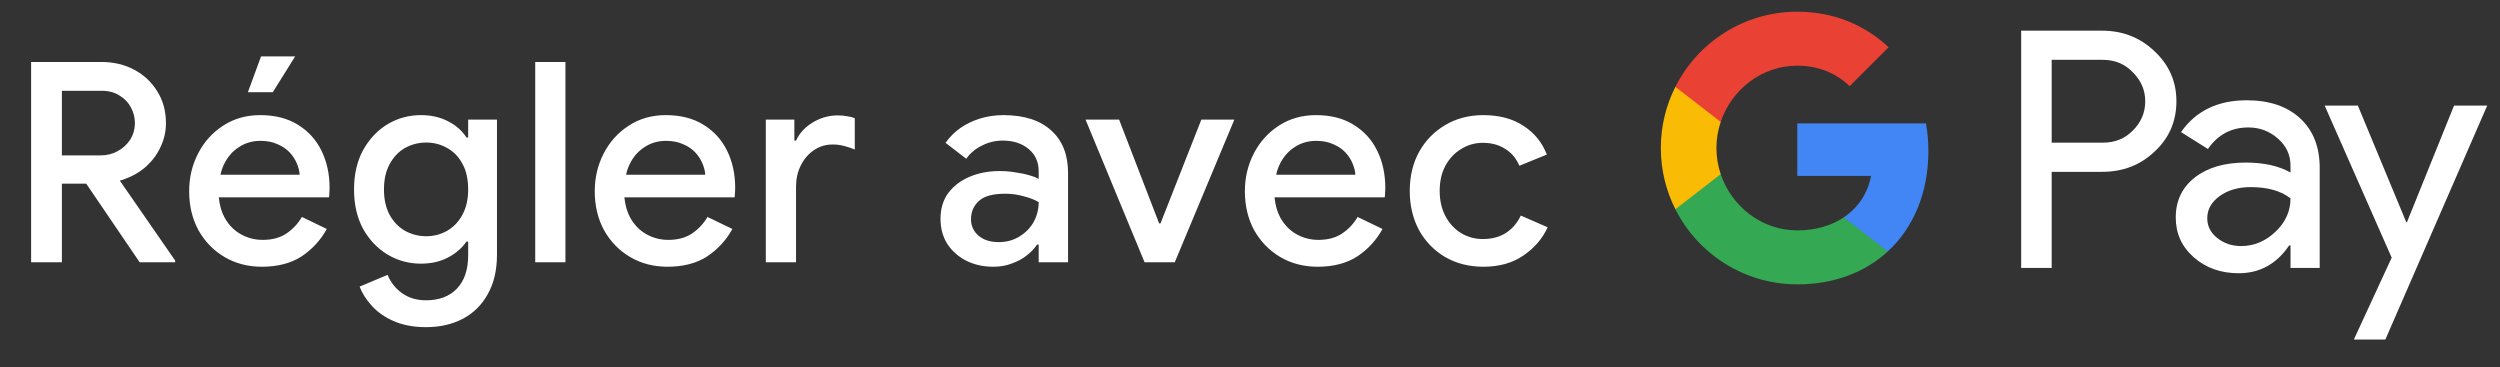 <svg width="143" height="21" viewBox="0 0 143 21" fill="none" xmlns="http://www.w3.org/2000/svg">
<rect x="0" y="0" width="143" height="21" fill="#333333" stroke="none"/>
<g id="fr_checkout_with_Pay_NBG">
<path id="Left Text" d="M1.78 15.001V3.545H5.796C6.5 3.545 7.13 3.694 7.684 3.993C8.239 4.291 8.676 4.702 8.996 5.225C9.327 5.747 9.492 6.355 9.492 7.049C9.492 7.507 9.396 7.945 9.204 8.361C9.023 8.777 8.756 9.15 8.404 9.481C8.063 9.801 7.647 10.051 7.156 10.233C7.06 10.275 6.959 10.307 6.852 10.329L10.02 14.905V15.001H7.988L4.932 10.505H3.54V15.001H1.78ZM3.54 8.889H5.748C6.111 8.889 6.436 8.809 6.724 8.649C7.023 8.489 7.263 8.27 7.444 7.993C7.626 7.705 7.716 7.385 7.716 7.033C7.716 6.723 7.642 6.43 7.492 6.153C7.343 5.865 7.124 5.635 6.836 5.465C6.559 5.283 6.218 5.193 5.812 5.193H3.54V8.889ZM14.98 15.257C14.18 15.257 13.465 15.07 12.836 14.697C12.206 14.323 11.71 13.811 11.348 13.161C10.996 12.51 10.82 11.769 10.82 10.937C10.82 10.158 10.99 9.438 11.332 8.777C11.673 8.115 12.148 7.587 12.756 7.193C13.374 6.787 14.084 6.585 14.884 6.585C15.726 6.585 16.441 6.766 17.028 7.129C17.625 7.491 18.078 7.987 18.388 8.617C18.697 9.246 18.852 9.955 18.852 10.745C18.852 10.862 18.846 10.969 18.836 11.065C18.836 11.161 18.83 11.235 18.82 11.289H12.516C12.558 11.737 12.67 12.126 12.852 12.457C13.086 12.873 13.396 13.187 13.78 13.401C14.164 13.614 14.58 13.721 15.028 13.721C15.572 13.721 16.025 13.598 16.388 13.353C16.761 13.097 17.054 12.782 17.268 12.409L18.692 13.097C18.34 13.737 17.86 14.259 17.252 14.665C16.644 15.059 15.886 15.257 14.98 15.257ZM12.612 9.993H17.14C17.129 9.79 17.076 9.577 16.98 9.353C16.884 9.118 16.745 8.905 16.564 8.713C16.382 8.521 16.153 8.366 15.876 8.249C15.598 8.121 15.273 8.057 14.9 8.057C14.43 8.057 14.014 8.179 13.652 8.425C13.289 8.659 13.006 8.99 12.804 9.417C12.718 9.598 12.654 9.79 12.612 9.993ZM14.18 5.273L14.932 3.225H16.884L15.604 5.273H14.18ZM24.363 18.713C23.648 18.713 23.03 18.595 22.507 18.361C21.995 18.137 21.579 17.843 21.259 17.481C20.939 17.129 20.71 16.766 20.571 16.393L22.171 15.721C22.342 16.147 22.614 16.494 22.987 16.761C23.371 17.038 23.83 17.177 24.363 17.177C25.12 17.177 25.712 16.953 26.139 16.505C26.566 16.057 26.779 15.422 26.779 14.601V13.817H26.683C26.427 14.19 26.075 14.494 25.627 14.729C25.179 14.963 24.662 15.081 24.075 15.081C23.382 15.081 22.742 14.905 22.155 14.553C21.579 14.201 21.115 13.71 20.763 13.081C20.422 12.441 20.251 11.694 20.251 10.841C20.251 9.977 20.422 9.23 20.763 8.601C21.115 7.961 21.579 7.465 22.155 7.113C22.742 6.761 23.382 6.585 24.075 6.585C24.662 6.585 25.179 6.702 25.627 6.937C26.075 7.161 26.427 7.47 26.683 7.865H26.779V6.841H28.427V14.569C28.427 15.454 28.251 16.206 27.899 16.825C27.558 17.443 27.083 17.913 26.475 18.233C25.867 18.553 25.163 18.713 24.363 18.713ZM24.379 13.513C24.806 13.513 25.2 13.411 25.563 13.209C25.936 12.995 26.23 12.691 26.443 12.297C26.667 11.891 26.779 11.406 26.779 10.841C26.779 10.243 26.667 9.747 26.443 9.353C26.23 8.958 25.936 8.659 25.563 8.457C25.2 8.254 24.806 8.153 24.379 8.153C23.952 8.153 23.552 8.254 23.179 8.457C22.816 8.659 22.523 8.963 22.299 9.369C22.075 9.763 21.963 10.254 21.963 10.841C21.963 11.417 22.075 11.907 22.299 12.313C22.523 12.707 22.816 13.006 23.179 13.209C23.552 13.411 23.952 13.513 24.379 13.513ZM30.615 15.001V3.545H32.343V15.001H30.615ZM38.18 15.257C37.38 15.257 36.665 15.07 36.036 14.697C35.406 14.323 34.91 13.811 34.548 13.161C34.196 12.51 34.02 11.769 34.02 10.937C34.02 10.158 34.19 9.438 34.532 8.777C34.873 8.115 35.348 7.587 35.956 7.193C36.574 6.787 37.284 6.585 38.084 6.585C38.926 6.585 39.641 6.766 40.228 7.129C40.825 7.491 41.278 7.987 41.588 8.617C41.897 9.246 42.052 9.955 42.052 10.745C42.052 10.862 42.046 10.969 42.036 11.065C42.036 11.161 42.03 11.235 42.02 11.289H35.716C35.758 11.737 35.87 12.126 36.052 12.457C36.286 12.873 36.596 13.187 36.98 13.401C37.364 13.614 37.78 13.721 38.228 13.721C38.772 13.721 39.225 13.598 39.588 13.353C39.961 13.097 40.254 12.782 40.468 12.409L41.892 13.097C41.54 13.737 41.06 14.259 40.452 14.665C39.844 15.059 39.086 15.257 38.18 15.257ZM35.812 9.993H40.34C40.329 9.79 40.276 9.577 40.18 9.353C40.084 9.118 39.945 8.905 39.764 8.713C39.582 8.521 39.353 8.366 39.076 8.249C38.798 8.121 38.473 8.057 38.1 8.057C37.63 8.057 37.214 8.179 36.852 8.425C36.489 8.659 36.206 8.99 36.004 9.417C35.918 9.598 35.854 9.79 35.812 9.993ZM43.805 15.001V6.841H45.437V8.041H45.533C45.661 7.763 45.842 7.518 46.077 7.305C46.322 7.091 46.599 6.921 46.909 6.793C47.229 6.665 47.559 6.601 47.901 6.601C48.125 6.601 48.312 6.617 48.461 6.649C48.621 6.67 48.765 6.707 48.893 6.761V8.553C48.69 8.467 48.482 8.398 48.269 8.345C48.066 8.291 47.853 8.265 47.629 8.265C47.224 8.265 46.861 8.377 46.541 8.601C46.231 8.814 45.986 9.102 45.805 9.465C45.623 9.827 45.533 10.233 45.533 10.681V15.001H43.805ZM56.821 15.257C56.234 15.257 55.712 15.139 55.253 14.905C54.805 14.67 54.448 14.35 54.181 13.945C53.925 13.529 53.797 13.054 53.797 12.521C53.797 11.934 53.947 11.438 54.245 11.033C54.554 10.627 54.965 10.318 55.477 10.105C55.989 9.891 56.554 9.785 57.173 9.785C57.514 9.785 57.829 9.811 58.117 9.865C58.416 9.907 58.672 9.961 58.885 10.025C59.109 10.089 59.285 10.158 59.413 10.233V9.801C59.413 9.267 59.221 8.841 58.837 8.521C58.453 8.201 57.957 8.041 57.349 8.041C56.933 8.041 56.538 8.137 56.165 8.329C55.792 8.51 55.493 8.761 55.269 9.081L54.085 8.169C54.32 7.838 54.602 7.555 54.933 7.321C55.275 7.086 55.653 6.905 56.069 6.777C56.496 6.649 56.938 6.585 57.397 6.585C58.581 6.585 59.493 6.878 60.133 7.465C60.773 8.041 61.093 8.851 61.093 9.897V15.001H59.413V13.993H59.317C59.178 14.206 58.986 14.409 58.741 14.601C58.507 14.793 58.224 14.947 57.893 15.065C57.573 15.193 57.216 15.257 56.821 15.257ZM57.125 13.849C57.573 13.849 57.968 13.742 58.309 13.529C58.661 13.315 58.933 13.038 59.125 12.697C59.317 12.345 59.413 11.966 59.413 11.561C59.178 11.422 58.891 11.31 58.549 11.225C58.218 11.129 57.867 11.081 57.493 11.081C56.789 11.081 56.288 11.219 55.989 11.497C55.691 11.774 55.541 12.121 55.541 12.537C55.541 12.921 55.685 13.235 55.973 13.481C56.261 13.726 56.645 13.849 57.125 13.849ZM65.469 15.001L62.093 6.841H64.013L66.301 12.777H66.381L68.717 6.841H70.605L67.197 15.001H65.469ZM75.367 15.257C74.567 15.257 73.853 15.07 73.223 14.697C72.594 14.323 72.098 13.811 71.735 13.161C71.383 12.51 71.207 11.769 71.207 10.937C71.207 10.158 71.378 9.438 71.719 8.777C72.061 8.115 72.535 7.587 73.143 7.193C73.762 6.787 74.471 6.585 75.271 6.585C76.114 6.585 76.829 6.766 77.415 7.129C78.013 7.491 78.466 7.987 78.775 8.617C79.085 9.246 79.239 9.955 79.239 10.745C79.239 10.862 79.234 10.969 79.223 11.065C79.223 11.161 79.218 11.235 79.207 11.289H72.903C72.946 11.737 73.058 12.126 73.239 12.457C73.474 12.873 73.783 13.187 74.167 13.401C74.551 13.614 74.967 13.721 75.415 13.721C75.959 13.721 76.413 13.598 76.775 13.353C77.149 13.097 77.442 12.782 77.655 12.409L79.079 13.097C78.727 13.737 78.247 14.259 77.639 14.665C77.031 15.059 76.274 15.257 75.367 15.257ZM72.999 9.993H77.527C77.517 9.79 77.463 9.577 77.367 9.353C77.271 9.118 77.133 8.905 76.951 8.713C76.77 8.521 76.541 8.366 76.263 8.249C75.986 8.121 75.661 8.057 75.287 8.057C74.818 8.057 74.402 8.179 74.039 8.425C73.677 8.659 73.394 8.99 73.191 9.417C73.106 9.598 73.042 9.79 72.999 9.993ZM84.847 15.257C84.025 15.257 83.294 15.07 82.654 14.697C82.025 14.323 81.529 13.811 81.166 13.161C80.814 12.499 80.638 11.753 80.638 10.921C80.638 10.089 80.814 9.347 81.166 8.697C81.529 8.046 82.025 7.534 82.654 7.161C83.294 6.777 84.025 6.585 84.847 6.585C85.753 6.585 86.516 6.787 87.135 7.193C87.764 7.598 88.212 8.147 88.478 8.841L86.91 9.481C86.719 9.043 86.441 8.718 86.079 8.505C85.727 8.281 85.305 8.169 84.814 8.169C84.367 8.169 83.956 8.286 83.582 8.521C83.209 8.745 82.91 9.059 82.686 9.465C82.463 9.87 82.35 10.355 82.35 10.921C82.35 11.475 82.463 11.961 82.686 12.377C82.91 12.793 83.209 13.113 83.582 13.337C83.956 13.561 84.367 13.673 84.814 13.673C85.337 13.673 85.78 13.555 86.142 13.321C86.505 13.086 86.788 12.755 86.99 12.329L88.526 13.001C88.228 13.651 87.764 14.19 87.135 14.617C86.516 15.043 85.753 15.257 84.847 15.257Z" fill="white"/>
<g id="GPay (Dark)">
<g id="GPay">
<g id="Pay">
<path id="Fill 1" fill-rule="evenodd" clip-rule="evenodd" d="M117.356 3.423V8.162H120.278C120.974 8.162 121.55 7.928 122.005 7.46C122.473 6.993 122.707 6.436 122.707 5.792C122.707 5.161 122.473 4.61 122.005 4.143C121.55 3.663 120.974 3.422 120.278 3.422H117.356V3.423ZM117.356 9.83V15.326H115.611V1.755H120.24C121.417 1.755 122.415 2.148 123.238 2.931C124.073 3.714 124.491 4.668 124.491 5.792C124.491 6.942 124.073 7.903 123.238 8.673C122.428 9.444 121.429 9.829 120.24 9.829H117.356V9.83Z" fill="white"/>
<path id="Fill 3" fill-rule="evenodd" clip-rule="evenodd" d="M126.255 12.483C126.255 12.938 126.448 13.317 126.834 13.62C127.22 13.924 127.672 14.075 128.19 14.075C128.924 14.075 129.578 13.803 130.153 13.261C130.729 12.717 131.017 12.079 131.017 11.347C130.472 10.917 129.713 10.703 128.74 10.703C128.031 10.703 127.44 10.874 126.966 11.215C126.492 11.556 126.255 11.977 126.255 12.483M128.513 5.736C129.803 5.736 130.821 6.08 131.569 6.769C132.314 7.458 132.687 8.402 132.687 9.602V15.326H131.018V14.037H130.942C130.221 15.098 129.259 15.629 128.058 15.629C127.033 15.629 126.176 15.326 125.487 14.72C124.797 14.113 124.453 13.355 124.453 12.445C124.453 11.485 124.816 10.721 125.543 10.152C126.271 9.584 127.241 9.299 128.456 9.299C129.492 9.299 130.346 9.488 131.017 9.868V9.469C131.017 8.862 130.776 8.348 130.296 7.925C129.814 7.501 129.252 7.29 128.607 7.29C127.633 7.29 126.862 7.7 126.293 8.522L124.755 7.555C125.603 6.342 126.855 5.736 128.513 5.736" fill="white"/>
<path id="Fill 5" fill-rule="evenodd" clip-rule="evenodd" d="M142.269 6.039L136.443 19.42H134.641L136.804 14.738L132.971 6.039H134.869L137.639 12.711H137.677L140.371 6.039H142.269Z" fill="white"/>
</g>
<g id="G">
<path id="Fill 8" fill-rule="evenodd" clip-rule="evenodd" d="M110.303 8.645C110.303 8.096 110.256 7.566 110.168 7.059H102.806V10.062H107.023C106.842 11.041 106.294 11.874 105.464 12.432V14.383H107.98C109.454 13.025 110.303 11.018 110.303 8.645" fill="#4285F4"/>
<path id="Fill 10" fill-rule="evenodd" clip-rule="evenodd" d="M102.806 16.265C104.913 16.265 106.687 15.574 107.98 14.383L105.464 12.432C104.763 12.903 103.861 13.178 102.806 13.178C100.77 13.178 99.042 11.807 98.424 9.96H95.832V11.969C97.116 14.516 99.757 16.265 102.806 16.265" fill="#34A853"/>
<path id="Fill 12" fill-rule="evenodd" clip-rule="evenodd" d="M98.424 9.96C98.266 9.488 98.179 8.986 98.179 8.467C98.179 7.948 98.266 7.446 98.424 6.975V4.966H95.832C95.3 6.018 95 7.208 95 8.467C95 9.727 95.3 10.916 95.832 11.969L98.424 9.96Z" fill="#FABB05"/>
<path id="Fill 14" fill-rule="evenodd" clip-rule="evenodd" d="M102.806 3.756C103.957 3.756 104.988 4.151 105.801 4.926V4.927L108.029 2.701C106.676 1.442 104.912 0.669 102.806 0.669C99.757 0.669 97.116 2.418 95.832 4.966L98.424 6.975C99.042 5.127 100.77 3.756 102.806 3.756" fill="#E94235"/>
</g>
</g>
</g>
</g>
</svg>
